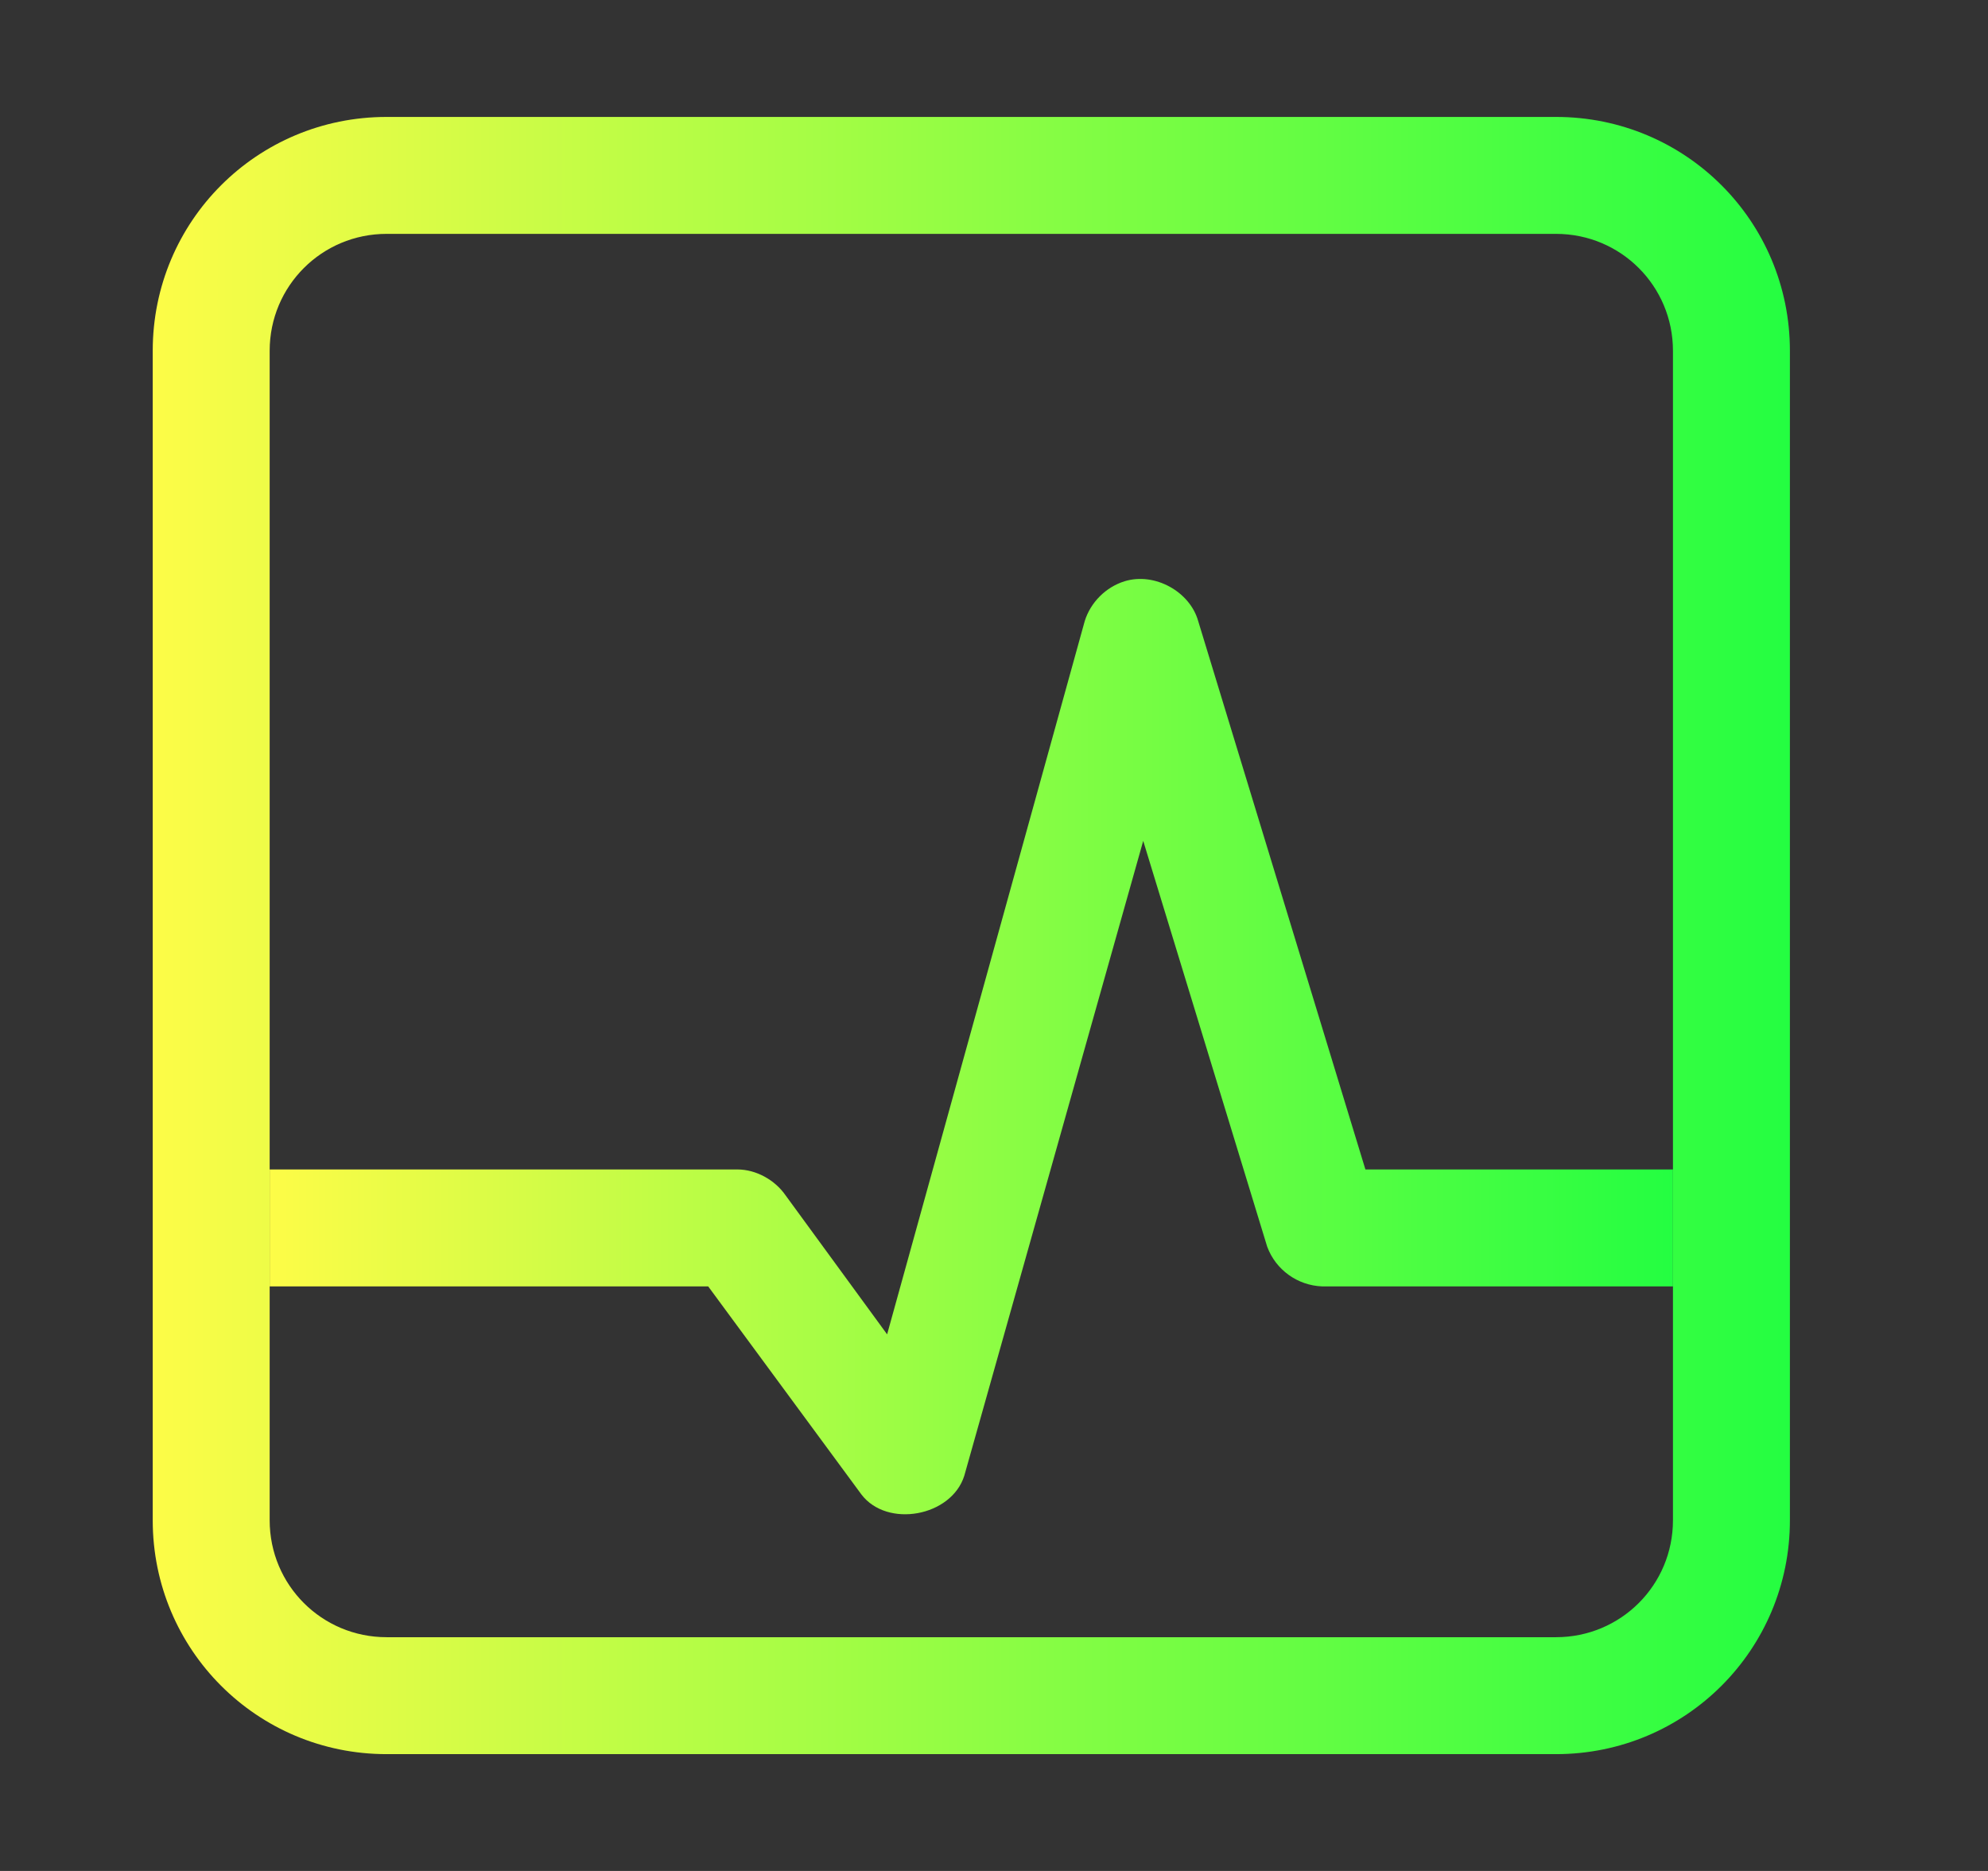 <svg width="17" height="16" viewBox="0 0 17 16" fill="none" xmlns="http://www.w3.org/2000/svg">
<rect x="0" y="0" width="17" height="16" fill="#333333" stroke="none"/>
<path d="M9.616 4.971C9.876 4.891 10.176 5.061 10.246 5.311L11.676 10.001H14.306V11.001H11.306C11.095 10.993 10.909 10.859 10.836 10.661L9.776 7.191L8.246 12.62C8.136 12.97 7.586 13.07 7.366 12.78L6.056 11.001H2.306V10.001H6.306C6.466 10.001 6.626 10.091 6.716 10.22L7.586 11.411L9.276 5.311C9.326 5.151 9.456 5.021 9.616 4.971Z" fill="url(#paint0_linear_9_708)"/>
<path d="M3.306 1C2.198 1 1.306 1.892 1.306 3V13.001C1.306 14.108 2.198 15.001 3.306 15.001H13.306C14.414 15.001 15.306 14.108 15.306 13.001V3C15.306 1.892 14.414 1 13.306 1H3.306ZM3.306 2H13.306C13.86 2 14.306 2.446 14.306 3V13.001C14.306 13.555 13.86 14.001 13.306 14.001H3.306C2.752 14.001 2.306 13.555 2.306 13.001V3C2.306 2.446 2.752 2 3.306 2Z" fill="url(#paint1_linear_9_708)"/>
<defs>
<linearGradient id="paint0_linear_9_708" x1="2.306" y1="8.95" x2="14.306" y2="8.95" gradientUnits="userSpaceOnUse">
<stop stop-color="#FDFC47"/>
<stop offset="1" stop-color="#24FE41"/>
</linearGradient>
<linearGradient id="paint1_linear_9_708" x1="1.306" y1="8" x2="15.306" y2="8" gradientUnits="userSpaceOnUse">
<stop stop-color="#FDFC47"/>
<stop offset="1" stop-color="#24FE41"/>
</linearGradient>
</defs>
</svg>
